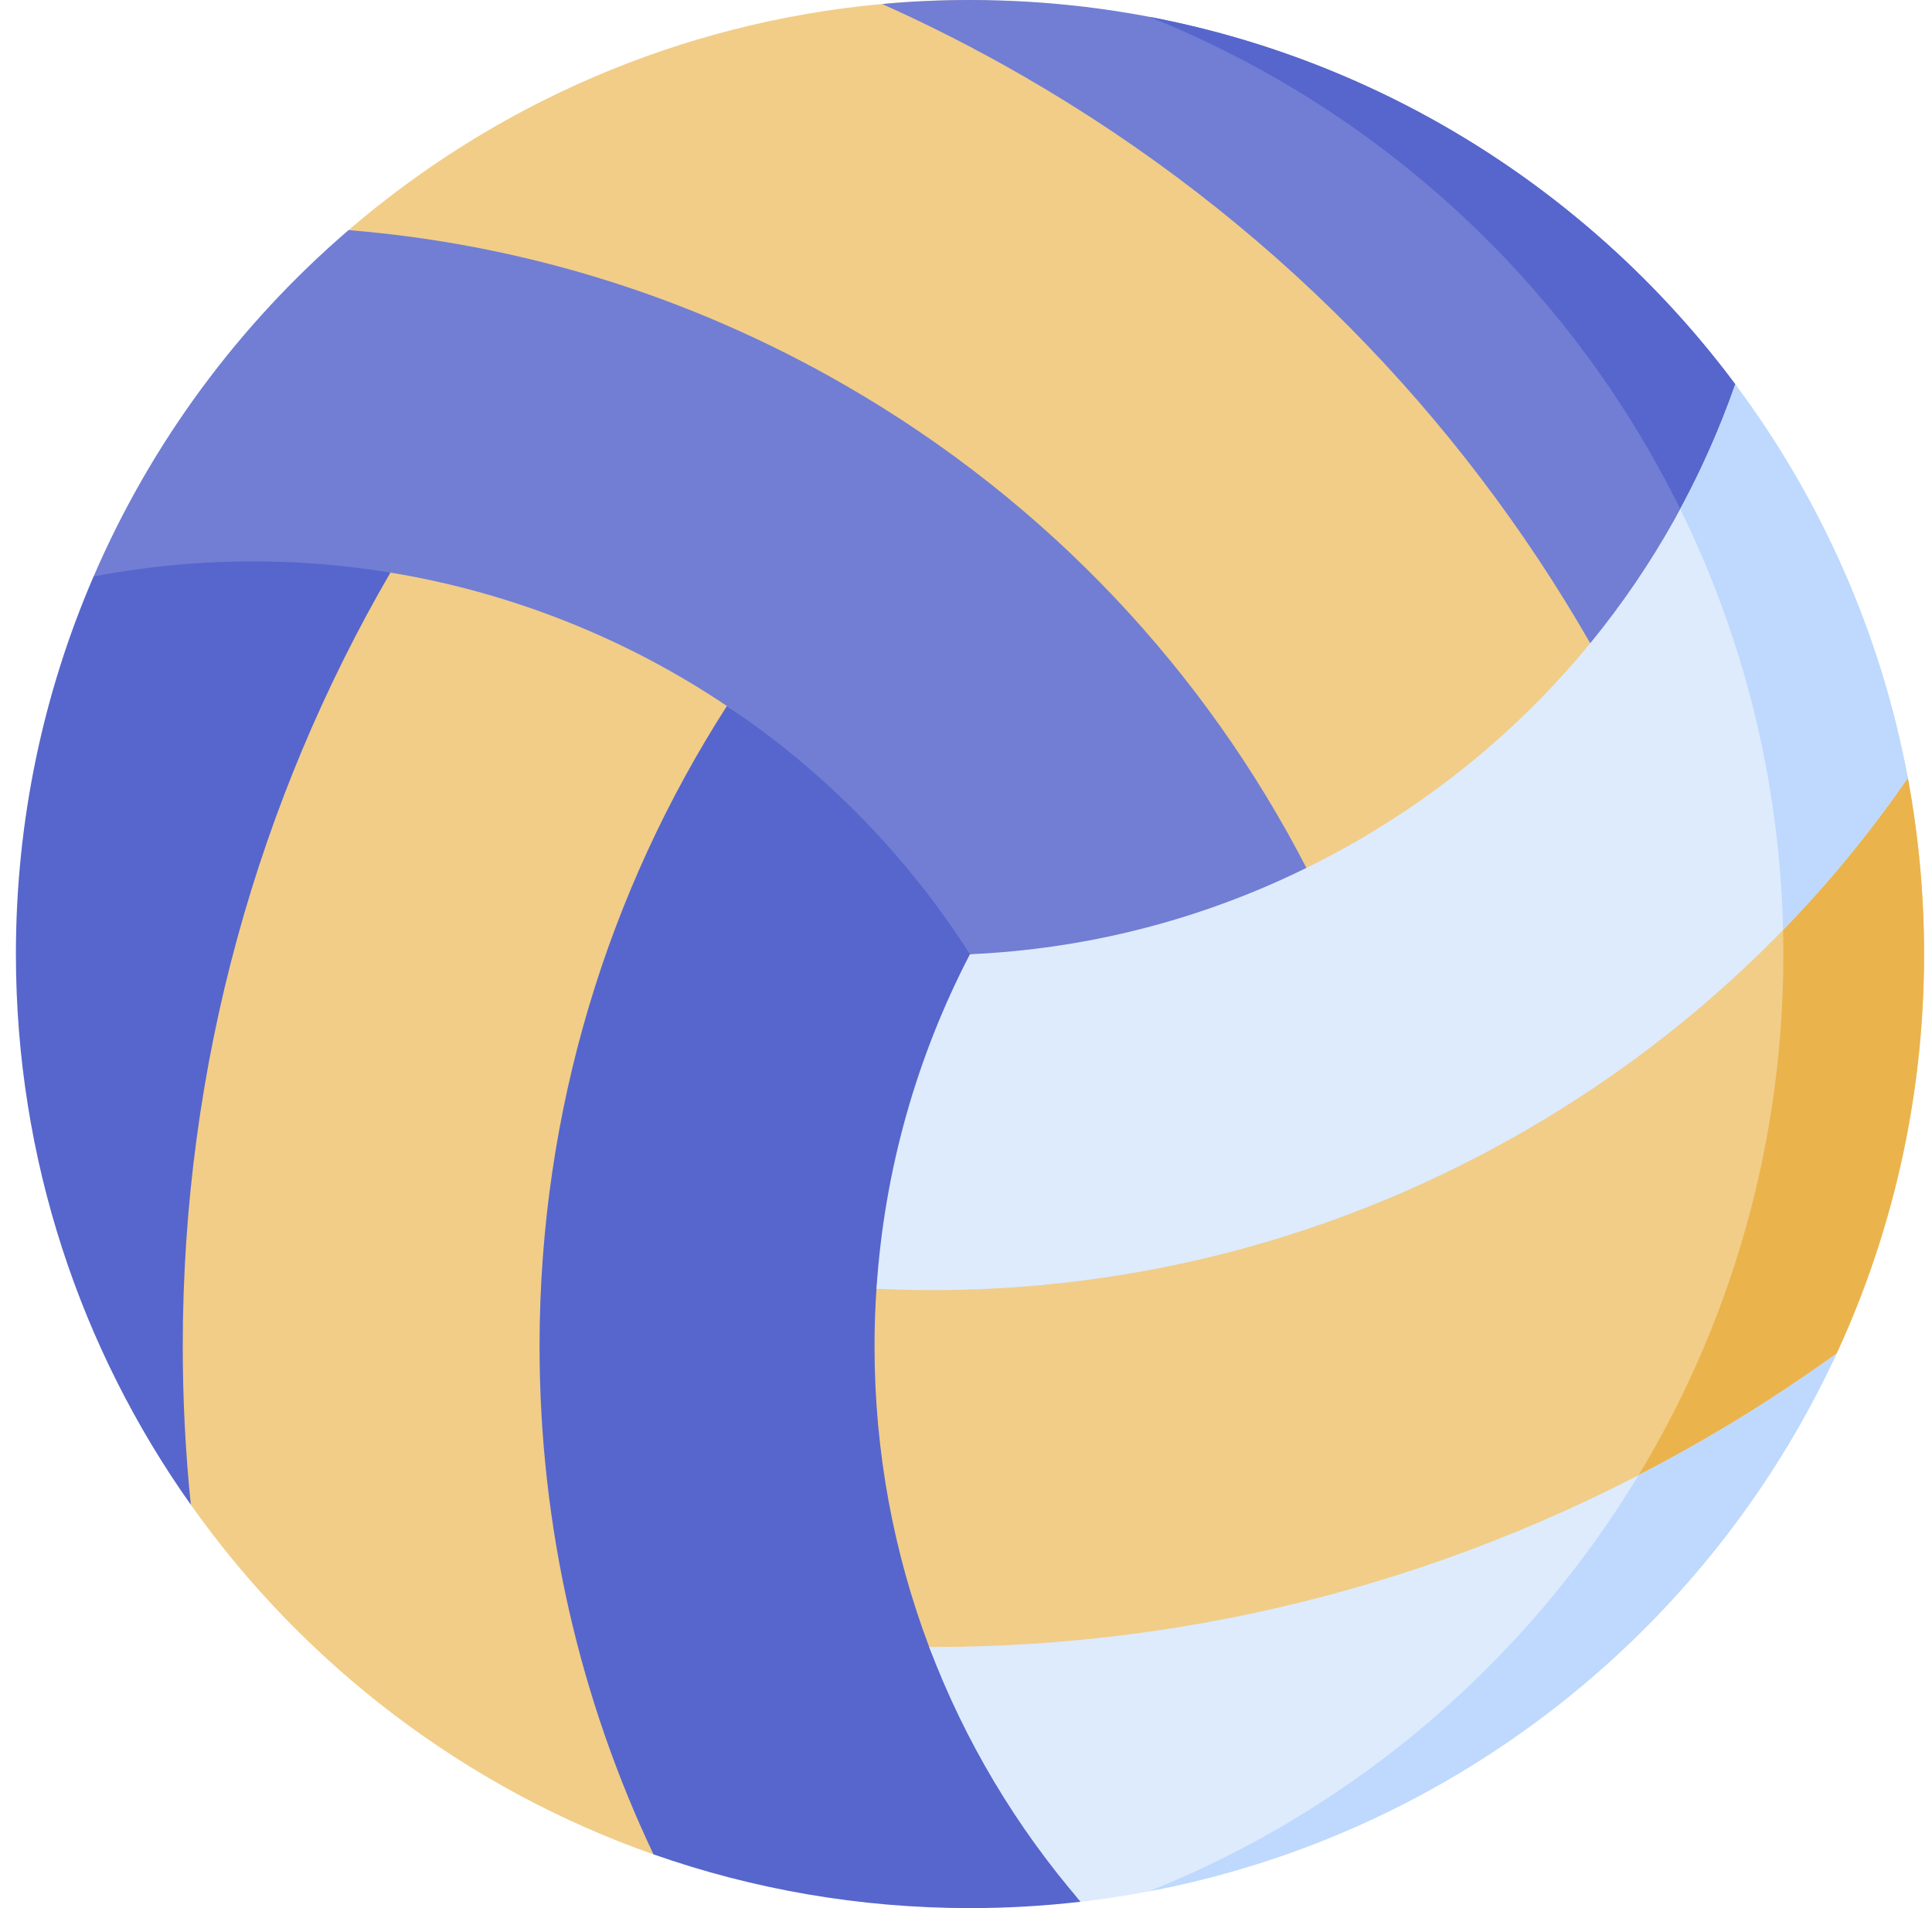 <svg width="81" height="80" viewBox="0 0 81 80" fill="none" xmlns="http://www.w3.org/2000/svg">
<path d="M79.986 32.616C78.625 25.321 72.063 24.708 67.32 19.385C59.994 11.163 52.545 0 40.667 0C39.425 0 38.198 0.057 36.985 0.167C28.477 0.944 20.739 4.384 14.613 9.648L4.486 53.962L8 63.089C12.747 69.794 19.506 74.973 27.398 77.747C31.55 79.206 36.988 71.163 41.639 71.163C57.752 71.163 69.341 68.238 77.003 56.744C79.354 51.65 80.667 45.978 80.667 40C80.667 37.477 80.433 35.01 79.986 32.616Z" fill="#F1CD88"/>
<path d="M79.986 32.616L74.401 34.388C74.647 36.249 74.77 38.123 74.77 40C74.77 48.519 72.252 56.45 67.919 63.09L76.858 57.055C79.301 51.882 80.667 46.1 80.667 40C80.668 37.523 80.44 35.051 79.986 32.616Z" fill="#EBB34C"/>
<path d="M72.754 16.113C72.91 18.651 72.643 22.938 71.317 25.11C70.469 26.499 68.404 26.552 66.672 26.968C61.182 17.405 53.17 9.12 42.933 3.208C41.004 2.093 39.019 1.079 36.985 0.167C38.209 0.056 39.438 -0 40.667 1.54871e-06C53.803 1.54871e-06 65.462 6.332 72.754 16.113Z" fill="#717ED4"/>
<path d="M70.444 21.342C71.352 19.663 72.124 17.914 72.754 16.113C66.935 8.308 58.335 2.699 48.423 0.752C48.343 0.737 48.262 0.723 48.183 0.708C57.906 4.603 65.847 12.001 70.444 21.342ZM16.369 24.006C14.59 22.802 12.711 21.913 10.351 21.863C8.203 21.816 6.031 22.471 3.924 24.167C1.827 29.024 0.667 34.376 0.667 40C0.667 48.6 3.382 56.567 8 63.089C7.774 60.881 7.662 58.663 7.662 56.444C7.662 44.623 10.832 33.542 16.369 24.006ZM38.956 69.051C37.476 65.131 36.665 60.882 36.665 56.444C36.665 55.634 36.692 54.831 36.747 54.034C36.87 52.181 42.181 49.734 42.576 47.969C43.254 44.941 40.944 41.645 42.338 38.962C39.764 34.926 34.667 32.405 30.476 29.6C25.504 37.344 22.621 46.557 22.621 56.444C22.621 64.066 24.335 71.288 27.398 77.746C31.551 79.206 36.016 80 40.667 80C42.236 80 43.785 79.91 45.307 79.733C43.907 78.108 44.261 76.356 43.169 74.497C42.155 72.769 39.672 70.949 38.956 69.051Z" fill="#5766CC"/>
<path d="M72.754 16.112C71.388 20.022 69.346 23.705 66.672 26.968C64.018 30.21 60.742 33.035 56.9 35.254C56.204 35.656 55.494 36.034 54.772 36.388L40.665 40.008C38.458 44.255 37.08 49.002 36.747 54.034C45.938 54.47 55.36 52.36 63.921 47.417C70.526 43.604 75.926 38.504 79.986 32.616C78.848 26.514 76.324 20.901 72.754 16.112Z" fill="#DDEBFD"/>
<path d="M70.444 21.343C73.073 26.686 74.608 32.664 74.757 38.987C76.674 37.013 78.424 34.882 79.986 32.617C78.848 26.515 76.324 20.902 72.754 16.113C72.124 17.915 71.352 19.664 70.444 21.343Z" fill="#BED9FD"/>
<path d="M71.4 60.372C61.162 66.283 49.982 69.077 38.956 69.052C40.443 72.992 42.606 76.599 45.307 79.733C59.414 78.104 71.284 69.135 77.003 56.744C75.199 58.049 73.328 59.26 71.4 60.372Z" fill="#DDEBFD"/>
<path d="M68.699 61.847C63.967 69.678 56.77 75.852 48.182 79.292C48.556 79.221 48.94 79.142 49.332 79.058C61.651 76.337 71.837 67.938 77.003 56.744C75.199 58.048 73.329 59.26 71.4 60.372C70.511 60.885 69.611 61.376 68.699 61.847Z" fill="#BED9FD"/>
<path d="M35.455 16.163C28.852 12.351 21.738 10.225 14.613 9.648C10.03 13.586 6.35 18.542 3.925 24.168C7.994 23.393 12.206 23.321 16.369 24.007C21.538 24.854 26.378 26.839 30.476 29.6C34.667 32.406 38.091 35.973 40.665 40.008C45.447 39.796 50.247 38.616 54.772 36.388C50.553 28.211 44.016 21.106 35.455 16.163Z" fill="#717ED4"/>
</svg>

